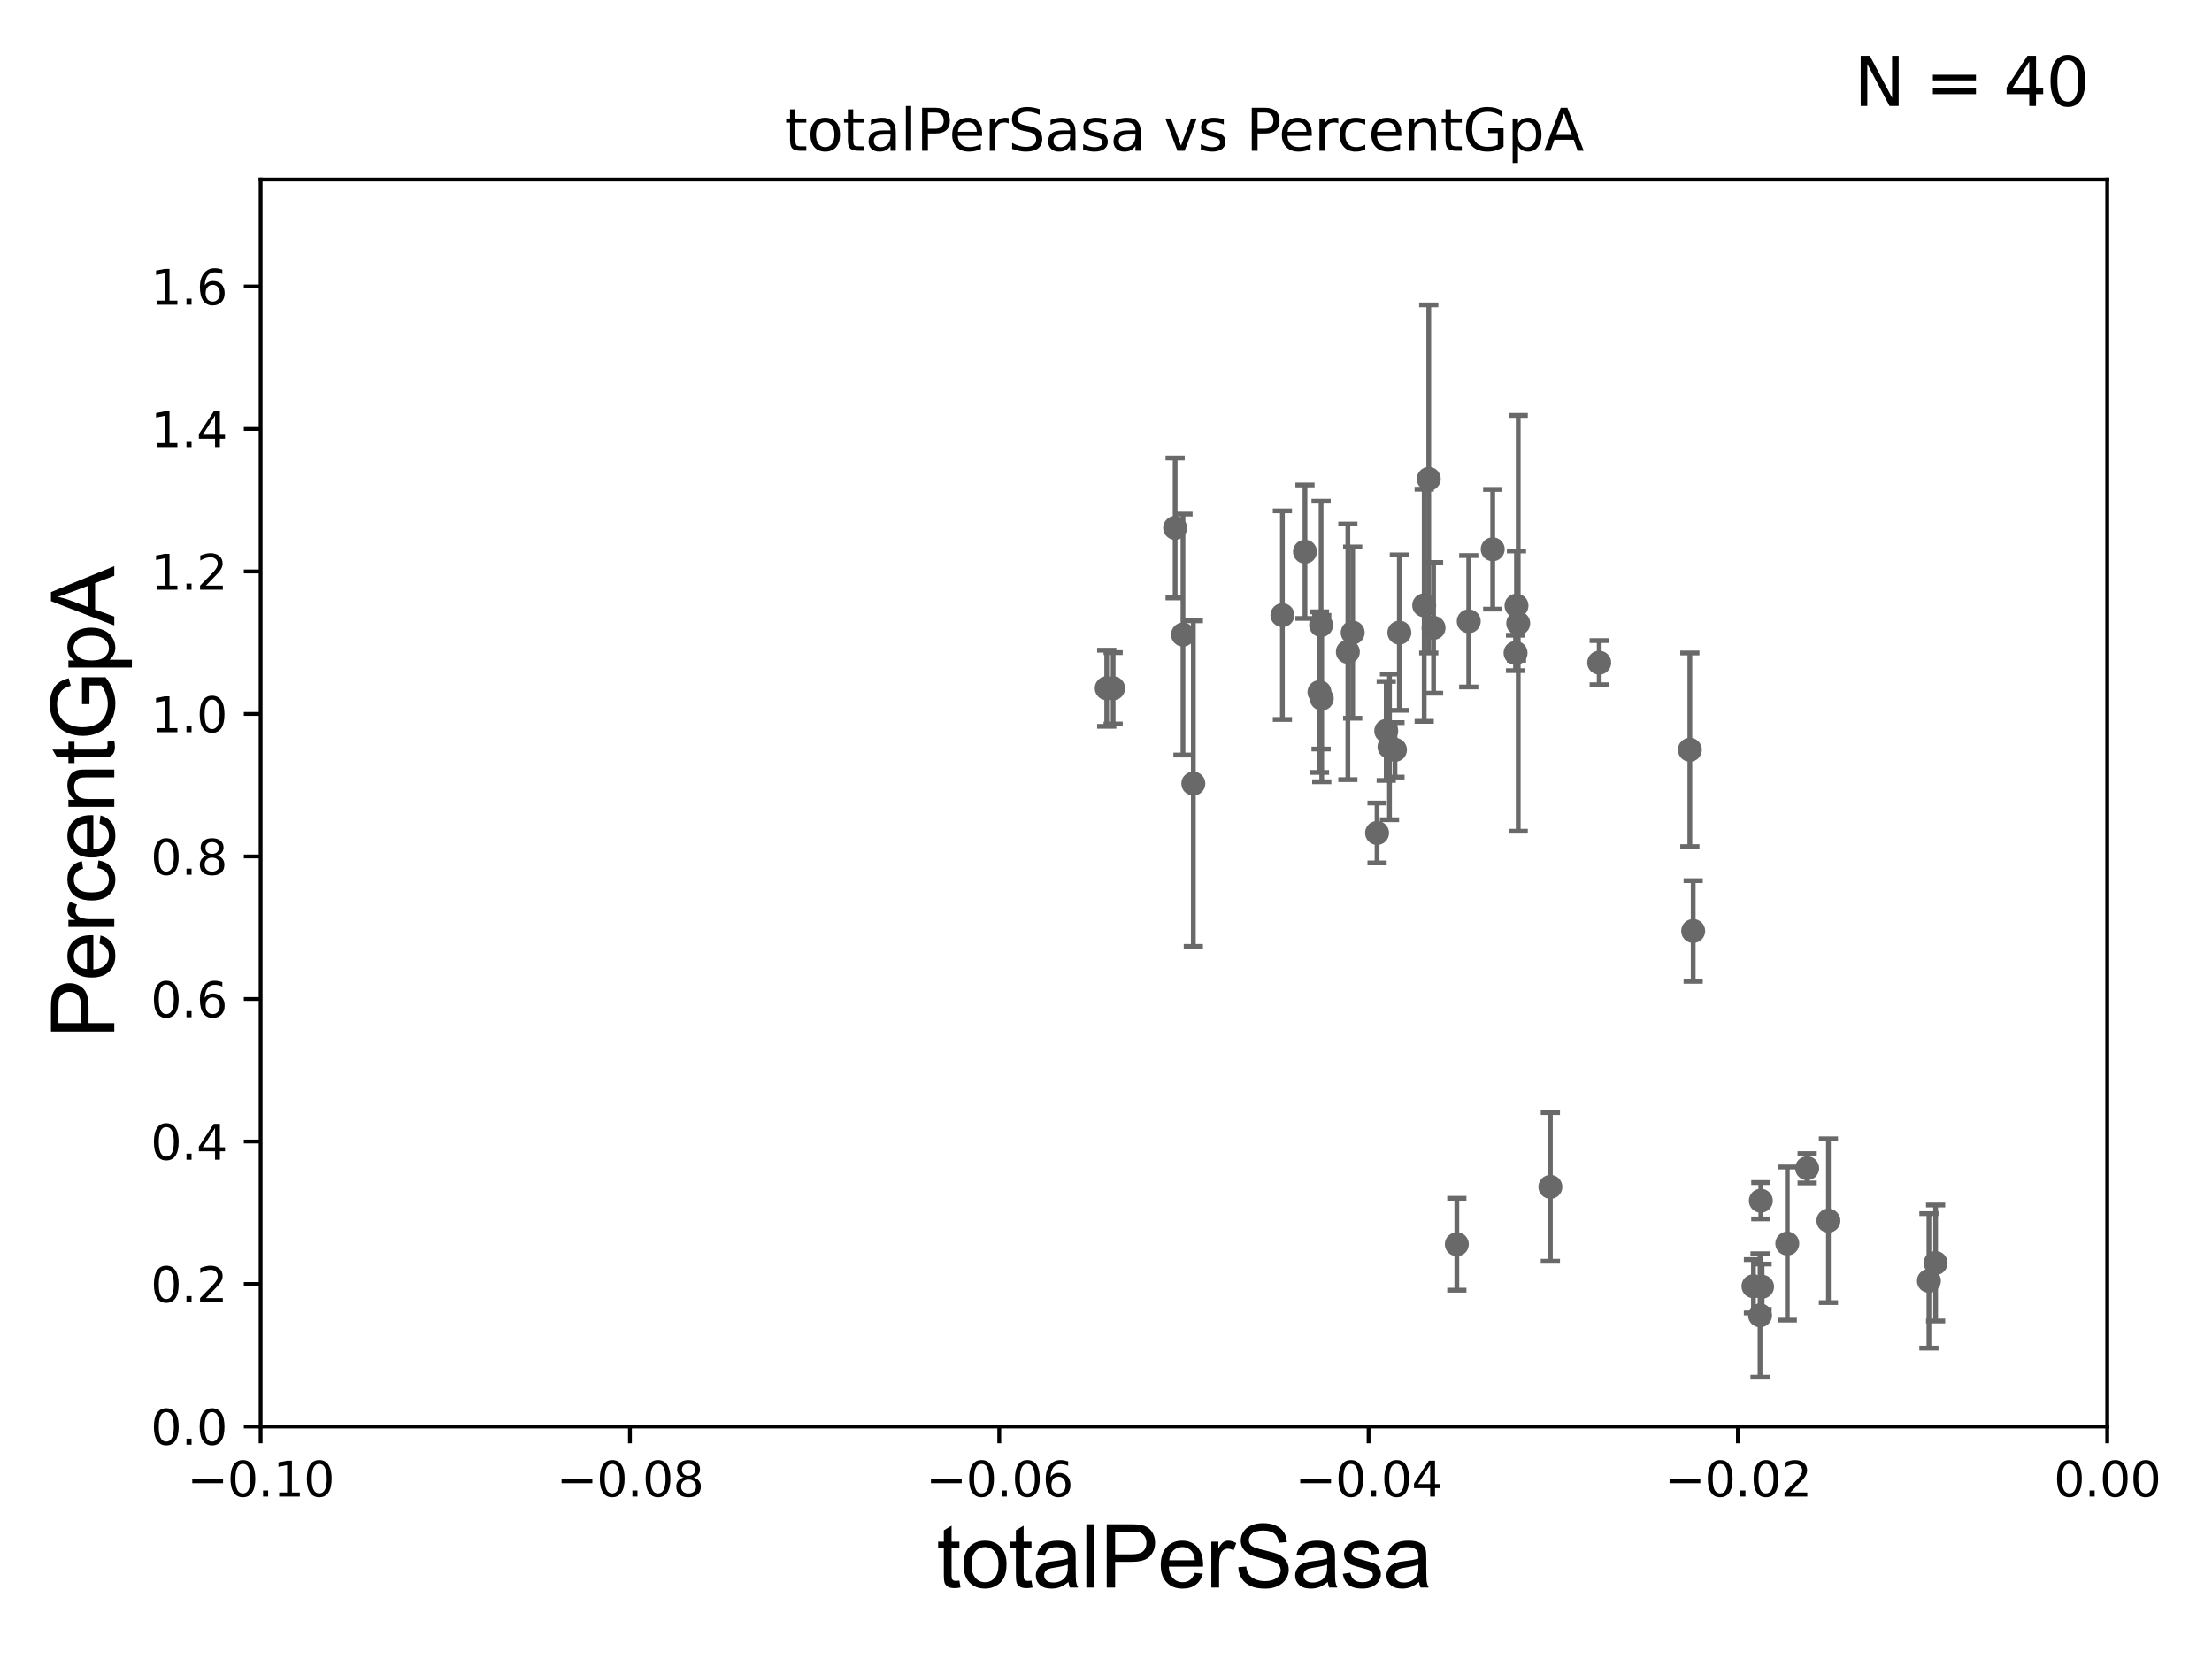 <?xml version="1.0" encoding="utf-8" standalone="no"?>
<!DOCTYPE svg PUBLIC "-//W3C//DTD SVG 1.1//EN"
  "http://www.w3.org/Graphics/SVG/1.1/DTD/svg11.dtd">
<svg xmlns:xlink="http://www.w3.org/1999/xlink" width="460.8pt" height="345.6pt" viewBox="0 0 460.8 345.6" xmlns="http://www.w3.org/2000/svg" version="1.1">
 <defs>
  <style type="text/css">*{stroke-linejoin: round; stroke-linecap: butt}</style>
 </defs>
 <g id="figure_1">
  <g id="patch_1">
   <path d="M 0 345.6 
L 460.8 345.6 
L 460.8 0 
L 0 0 
z
" style="fill: #ffffff"/>
  </g>
  <g id="axes_1">
   <g id="patch_2">
    <path d="M 54.29 297.16 
L 438.975 297.16 
L 438.975 37.411 
L 54.29 37.411 
z
" style="fill: #ffffff"/>
   </g>
   <g id="PathCollection_1">
    <defs>
     <path id="m24be71925c" d="M 0 1.118 
C 0.297 1.118 0.581 1 0.791 0.791 
C 1 0.581 1.118 0.297 1.118 0 
C 1.118 -0.297 1 -0.581 0.791 -0.791 
C 0.581 -1 0.297 -1.118 0 -1.118 
C -0.297 -1.118 -0.581 -1 -0.791 -0.791 
C -1 -0.581 -1.118 -0.297 -1.118 0 
C -1.118 0.297 -1 0.581 -0.791 0.791 
C -0.581 1 -0.297 1.118 0 1.118 
z
" style="stroke: #696969"/>
    </defs>
    <g clip-path="url(#p56a5e9d013)">
     <use xlink:href="#m24be71925c" x="230.551" y="143.379" style="fill: #696969; stroke: #696969"/>
     <use xlink:href="#m24be71925c" x="290.597" y="156.205" style="fill: #696969; stroke: #696969"/>
     <use xlink:href="#m24be71925c" x="315.91" y="126.165" style="fill: #696969; stroke: #696969"/>
     <use xlink:href="#m24be71925c" x="316.272" y="129.845" style="fill: #696969; stroke: #696969"/>
     <use xlink:href="#m24be71925c" x="315.716" y="136.023" style="fill: #696969; stroke: #696969"/>
     <use xlink:href="#m24be71925c" x="322.971" y="247.249" style="fill: #696969; stroke: #696969"/>
     <use xlink:href="#m24be71925c" x="352.029" y="156.194" style="fill: #696969; stroke: #696969"/>
     <use xlink:href="#m24be71925c" x="352.721" y="193.938" style="fill: #696969; stroke: #696969"/>
     <use xlink:href="#m24be71925c" x="305.967" y="129.427" style="fill: #696969; stroke: #696969"/>
     <use xlink:href="#m24be71925c" x="366.812" y="250.135" style="fill: #696969; stroke: #696969"/>
     <use xlink:href="#m24be71925c" x="366.652" y="274.025" style="fill: #696969; stroke: #696969"/>
     <use xlink:href="#m24be71925c" x="367.072" y="268.053" style="fill: #696969; stroke: #696969"/>
     <use xlink:href="#m24be71925c" x="365.275" y="267.951" style="fill: #696969; stroke: #696969"/>
     <use xlink:href="#m24be71925c" x="372.326" y="259.058" style="fill: #696969; stroke: #696969"/>
     <use xlink:href="#m24be71925c" x="380.893" y="254.293" style="fill: #696969; stroke: #696969"/>
     <use xlink:href="#m24be71925c" x="376.464" y="243.366" style="fill: #696969; stroke: #696969"/>
     <use xlink:href="#m24be71925c" x="401.832" y="266.829" style="fill: #696969; stroke: #696969"/>
     <use xlink:href="#m24be71925c" x="303.483" y="259.199" style="fill: #696969; stroke: #696969"/>
     <use xlink:href="#m24be71925c" x="296.686" y="126.093" style="fill: #696969; stroke: #696969"/>
     <use xlink:href="#m24be71925c" x="310.958" y="114.422" style="fill: #696969; stroke: #696969"/>
     <use xlink:href="#m24be71925c" x="289.457" y="155.588" style="fill: #696969; stroke: #696969"/>
     <use xlink:href="#m24be71925c" x="248.593" y="163.235" style="fill: #696969; stroke: #696969"/>
     <use xlink:href="#m24be71925c" x="246.435" y="132.192" style="fill: #696969; stroke: #696969"/>
     <use xlink:href="#m24be71925c" x="267.147" y="128.148" style="fill: #696969; stroke: #696969"/>
     <use xlink:href="#m24be71925c" x="231.887" y="143.381" style="fill: #696969; stroke: #696969"/>
     <use xlink:href="#m24be71925c" x="271.85" y="114.931" style="fill: #696969; stroke: #696969"/>
     <use xlink:href="#m24be71925c" x="244.799" y="109.972" style="fill: #696969; stroke: #696969"/>
     <use xlink:href="#m24be71925c" x="275.344" y="145.526" style="fill: #696969; stroke: #696969"/>
     <use xlink:href="#m24be71925c" x="281.791" y="131.784" style="fill: #696969; stroke: #696969"/>
     <use xlink:href="#m24be71925c" x="274.869" y="144.177" style="fill: #696969; stroke: #696969"/>
     <use xlink:href="#m24be71925c" x="291.51" y="131.79" style="fill: #696969; stroke: #696969"/>
     <use xlink:href="#m24be71925c" x="280.783" y="135.793" style="fill: #696969; stroke: #696969"/>
     <use xlink:href="#m24be71925c" x="288.775" y="152.266" style="fill: #696969; stroke: #696969"/>
     <use xlink:href="#m24be71925c" x="297.635" y="99.765" style="fill: #696969; stroke: #696969"/>
     <use xlink:href="#m24be71925c" x="298.637" y="130.79" style="fill: #696969; stroke: #696969"/>
     <use xlink:href="#m24be71925c" x="286.867" y="173.521" style="fill: #696969; stroke: #696969"/>
     <use xlink:href="#m24be71925c" x="275.207" y="130.224" style="fill: #696969; stroke: #696969"/>
     <use xlink:href="#m24be71925c" x="333.143" y="138.048" style="fill: #696969; stroke: #696969"/>
     <use xlink:href="#m24be71925c" x="403.222" y="263.108" style="fill: #696969; stroke: #696969"/>
     <use xlink:href="#m24be71925c" x="447.482" y="273.313" style="fill: #696969; stroke: #696969"/>
    </g>
   </g>
   <g id="matplotlib.axis_1">
    <g id="xtick_1">
     <g id="line2d_1">
      <defs>
       <path id="m676eb0b4cf" d="M 0 0 
L 0 3.5 
" style="stroke: #000000; stroke-width: 0.8"/>
      </defs>
      <g>
       <use xlink:href="#m676eb0b4cf" x="54.29" y="297.16" style="stroke: #000000; stroke-width: 0.8"/>
      </g>
     </g>
     <g id="text_1">
      <!-- −0.10 -->
      <g transform="translate(38.967 311.758)scale(0.1 -0.1)">
       <defs>
        <path id="DejaVuSans-2212" d="M 678 2272 
L 4684 2272 
L 4684 1741 
L 678 1741 
L 678 2272 
z
" transform="scale(0.016)"/>
        <path id="DejaVuSans-30" d="M 2034 4250 
Q 1547 4250 1301 3770 
Q 1056 3291 1056 2328 
Q 1056 1369 1301 889 
Q 1547 409 2034 409 
Q 2525 409 2770 889 
Q 3016 1369 3016 2328 
Q 3016 3291 2770 3770 
Q 2525 4250 2034 4250 
z
M 2034 4750 
Q 2819 4750 3233 4129 
Q 3647 3509 3647 2328 
Q 3647 1150 3233 529 
Q 2819 -91 2034 -91 
Q 1250 -91 836 529 
Q 422 1150 422 2328 
Q 422 3509 836 4129 
Q 1250 4750 2034 4750 
z
" transform="scale(0.016)"/>
        <path id="DejaVuSans-2e" d="M 684 794 
L 1344 794 
L 1344 0 
L 684 0 
L 684 794 
z
" transform="scale(0.016)"/>
        <path id="DejaVuSans-31" d="M 794 531 
L 1825 531 
L 1825 4091 
L 703 3866 
L 703 4441 
L 1819 4666 
L 2450 4666 
L 2450 531 
L 3481 531 
L 3481 0 
L 794 0 
L 794 531 
z
" transform="scale(0.016)"/>
       </defs>
       <use xlink:href="#DejaVuSans-2212"/>
       <use xlink:href="#DejaVuSans-30" x="83.789"/>
       <use xlink:href="#DejaVuSans-2e" x="147.412"/>
       <use xlink:href="#DejaVuSans-31" x="179.199"/>
       <use xlink:href="#DejaVuSans-30" x="242.822"/>
      </g>
     </g>
    </g>
    <g id="xtick_2">
     <g id="line2d_2">
      <g>
       <use xlink:href="#m676eb0b4cf" x="131.227" y="297.16" style="stroke: #000000; stroke-width: 0.8"/>
      </g>
     </g>
     <g id="text_2">
      <!-- −0.08 -->
      <g transform="translate(115.904 311.758)scale(0.1 -0.1)">
       <defs>
        <path id="DejaVuSans-38" d="M 2034 2216 
Q 1584 2216 1326 1975 
Q 1069 1734 1069 1313 
Q 1069 891 1326 650 
Q 1584 409 2034 409 
Q 2484 409 2743 651 
Q 3003 894 3003 1313 
Q 3003 1734 2745 1975 
Q 2488 2216 2034 2216 
z
M 1403 2484 
Q 997 2584 770 2862 
Q 544 3141 544 3541 
Q 544 4100 942 4425 
Q 1341 4750 2034 4750 
Q 2731 4750 3128 4425 
Q 3525 4100 3525 3541 
Q 3525 3141 3298 2862 
Q 3072 2584 2669 2484 
Q 3125 2378 3379 2068 
Q 3634 1759 3634 1313 
Q 3634 634 3220 271 
Q 2806 -91 2034 -91 
Q 1263 -91 848 271 
Q 434 634 434 1313 
Q 434 1759 690 2068 
Q 947 2378 1403 2484 
z
M 1172 3481 
Q 1172 3119 1398 2916 
Q 1625 2713 2034 2713 
Q 2441 2713 2670 2916 
Q 2900 3119 2900 3481 
Q 2900 3844 2670 4047 
Q 2441 4250 2034 4250 
Q 1625 4250 1398 4047 
Q 1172 3844 1172 3481 
z
" transform="scale(0.016)"/>
       </defs>
       <use xlink:href="#DejaVuSans-2212"/>
       <use xlink:href="#DejaVuSans-30" x="83.789"/>
       <use xlink:href="#DejaVuSans-2e" x="147.412"/>
       <use xlink:href="#DejaVuSans-30" x="179.199"/>
       <use xlink:href="#DejaVuSans-38" x="242.822"/>
      </g>
     </g>
    </g>
    <g id="xtick_3">
     <g id="line2d_3">
      <g>
       <use xlink:href="#m676eb0b4cf" x="208.164" y="297.16" style="stroke: #000000; stroke-width: 0.8"/>
      </g>
     </g>
     <g id="text_3">
      <!-- −0.06 -->
      <g transform="translate(192.841 311.758)scale(0.1 -0.1)">
       <defs>
        <path id="DejaVuSans-36" d="M 2113 2584 
Q 1688 2584 1439 2293 
Q 1191 2003 1191 1497 
Q 1191 994 1439 701 
Q 1688 409 2113 409 
Q 2538 409 2786 701 
Q 3034 994 3034 1497 
Q 3034 2003 2786 2293 
Q 2538 2584 2113 2584 
z
M 3366 4563 
L 3366 3988 
Q 3128 4100 2886 4159 
Q 2644 4219 2406 4219 
Q 1781 4219 1451 3797 
Q 1122 3375 1075 2522 
Q 1259 2794 1537 2939 
Q 1816 3084 2150 3084 
Q 2853 3084 3261 2657 
Q 3669 2231 3669 1497 
Q 3669 778 3244 343 
Q 2819 -91 2113 -91 
Q 1303 -91 875 529 
Q 447 1150 447 2328 
Q 447 3434 972 4092 
Q 1497 4750 2381 4750 
Q 2619 4750 2861 4703 
Q 3103 4656 3366 4563 
z
" transform="scale(0.016)"/>
       </defs>
       <use xlink:href="#DejaVuSans-2212"/>
       <use xlink:href="#DejaVuSans-30" x="83.789"/>
       <use xlink:href="#DejaVuSans-2e" x="147.412"/>
       <use xlink:href="#DejaVuSans-30" x="179.199"/>
       <use xlink:href="#DejaVuSans-36" x="242.822"/>
      </g>
     </g>
    </g>
    <g id="xtick_4">
     <g id="line2d_4">
      <g>
       <use xlink:href="#m676eb0b4cf" x="285.101" y="297.16" style="stroke: #000000; stroke-width: 0.8"/>
      </g>
     </g>
     <g id="text_4">
      <!-- −0.04 -->
      <g transform="translate(269.778 311.758)scale(0.1 -0.1)">
       <defs>
        <path id="DejaVuSans-34" d="M 2419 4116 
L 825 1625 
L 2419 1625 
L 2419 4116 
z
M 2253 4666 
L 3047 4666 
L 3047 1625 
L 3713 1625 
L 3713 1100 
L 3047 1100 
L 3047 0 
L 2419 0 
L 2419 1100 
L 313 1100 
L 313 1709 
L 2253 4666 
z
" transform="scale(0.016)"/>
       </defs>
       <use xlink:href="#DejaVuSans-2212"/>
       <use xlink:href="#DejaVuSans-30" x="83.789"/>
       <use xlink:href="#DejaVuSans-2e" x="147.412"/>
       <use xlink:href="#DejaVuSans-30" x="179.199"/>
       <use xlink:href="#DejaVuSans-34" x="242.822"/>
      </g>
     </g>
    </g>
    <g id="xtick_5">
     <g id="line2d_5">
      <g>
       <use xlink:href="#m676eb0b4cf" x="362.038" y="297.16" style="stroke: #000000; stroke-width: 0.8"/>
      </g>
     </g>
     <g id="text_5">
      <!-- −0.02 -->
      <g transform="translate(346.715 311.758)scale(0.1 -0.1)">
       <defs>
        <path id="DejaVuSans-32" d="M 1228 531 
L 3431 531 
L 3431 0 
L 469 0 
L 469 531 
Q 828 903 1448 1529 
Q 2069 2156 2228 2338 
Q 2531 2678 2651 2914 
Q 2772 3150 2772 3378 
Q 2772 3750 2511 3984 
Q 2250 4219 1831 4219 
Q 1534 4219 1204 4116 
Q 875 4013 500 3803 
L 500 4441 
Q 881 4594 1212 4672 
Q 1544 4750 1819 4750 
Q 2544 4750 2975 4387 
Q 3406 4025 3406 3419 
Q 3406 3131 3298 2873 
Q 3191 2616 2906 2266 
Q 2828 2175 2409 1742 
Q 1991 1309 1228 531 
z
" transform="scale(0.016)"/>
       </defs>
       <use xlink:href="#DejaVuSans-2212"/>
       <use xlink:href="#DejaVuSans-30" x="83.789"/>
       <use xlink:href="#DejaVuSans-2e" x="147.412"/>
       <use xlink:href="#DejaVuSans-30" x="179.199"/>
       <use xlink:href="#DejaVuSans-32" x="242.822"/>
      </g>
     </g>
    </g>
    <g id="xtick_6">
     <g id="line2d_6">
      <g>
       <use xlink:href="#m676eb0b4cf" x="438.975" y="297.16" style="stroke: #000000; stroke-width: 0.8"/>
      </g>
     </g>
     <g id="text_6">
      <!-- 0.00 -->
      <g transform="translate(427.842 311.758)scale(0.1 -0.1)">
       <use xlink:href="#DejaVuSans-30"/>
       <use xlink:href="#DejaVuSans-2e" x="63.623"/>
       <use xlink:href="#DejaVuSans-30" x="95.41"/>
       <use xlink:href="#DejaVuSans-30" x="159.033"/>
      </g>
     </g>
    </g>
    <g id="text_7">
     <!-- totalPerSasa -->
     <g transform="translate(195.105 330.722)scale(0.18 -0.18)">
      <defs>
       <path id="ArialMT-74" d="M 1650 503 
L 1731 6 
Q 1494 -44 1306 -44 
Q 1000 -44 831 53 
Q 663 150 594 308 
Q 525 466 525 972 
L 525 2881 
L 113 2881 
L 113 3319 
L 525 3319 
L 525 4141 
L 1084 4478 
L 1084 3319 
L 1650 3319 
L 1650 2881 
L 1084 2881 
L 1084 941 
Q 1084 700 1114 631 
Q 1144 563 1211 522 
Q 1278 481 1403 481 
Q 1497 481 1650 503 
z
" transform="scale(0.016)"/>
       <path id="ArialMT-6f" d="M 213 1659 
Q 213 2581 725 3025 
Q 1153 3394 1769 3394 
Q 2453 3394 2887 2945 
Q 3322 2497 3322 1706 
Q 3322 1066 3130 698 
Q 2938 331 2570 128 
Q 2203 -75 1769 -75 
Q 1072 -75 642 372 
Q 213 819 213 1659 
z
M 791 1659 
Q 791 1022 1069 705 
Q 1347 388 1769 388 
Q 2188 388 2466 706 
Q 2744 1025 2744 1678 
Q 2744 2294 2464 2611 
Q 2184 2928 1769 2928 
Q 1347 2928 1069 2612 
Q 791 2297 791 1659 
z
" transform="scale(0.016)"/>
       <path id="ArialMT-61" d="M 2588 409 
Q 2275 144 1986 34 
Q 1697 -75 1366 -75 
Q 819 -75 525 192 
Q 231 459 231 875 
Q 231 1119 342 1320 
Q 453 1522 633 1644 
Q 813 1766 1038 1828 
Q 1203 1872 1538 1913 
Q 2219 1994 2541 2106 
Q 2544 2222 2544 2253 
Q 2544 2597 2384 2738 
Q 2169 2928 1744 2928 
Q 1347 2928 1158 2789 
Q 969 2650 878 2297 
L 328 2372 
Q 403 2725 575 2942 
Q 747 3159 1072 3276 
Q 1397 3394 1825 3394 
Q 2250 3394 2515 3294 
Q 2781 3194 2906 3042 
Q 3031 2891 3081 2659 
Q 3109 2516 3109 2141 
L 3109 1391 
Q 3109 606 3145 398 
Q 3181 191 3288 0 
L 2700 0 
Q 2613 175 2588 409 
z
M 2541 1666 
Q 2234 1541 1622 1453 
Q 1275 1403 1131 1340 
Q 988 1278 909 1158 
Q 831 1038 831 891 
Q 831 666 1001 516 
Q 1172 366 1500 366 
Q 1825 366 2078 508 
Q 2331 650 2450 897 
Q 2541 1088 2541 1459 
L 2541 1666 
z
" transform="scale(0.016)"/>
       <path id="ArialMT-6c" d="M 409 0 
L 409 4581 
L 972 4581 
L 972 0 
L 409 0 
z
" transform="scale(0.016)"/>
       <path id="ArialMT-50" d="M 494 0 
L 494 4581 
L 2222 4581 
Q 2678 4581 2919 4538 
Q 3256 4481 3484 4323 
Q 3713 4166 3852 3881 
Q 3991 3597 3991 3256 
Q 3991 2672 3619 2267 
Q 3247 1863 2275 1863 
L 1100 1863 
L 1100 0 
L 494 0 
z
M 1100 2403 
L 2284 2403 
Q 2872 2403 3119 2622 
Q 3366 2841 3366 3238 
Q 3366 3525 3220 3729 
Q 3075 3934 2838 4000 
Q 2684 4041 2272 4041 
L 1100 4041 
L 1100 2403 
z
" transform="scale(0.016)"/>
       <path id="ArialMT-65" d="M 2694 1069 
L 3275 997 
Q 3138 488 2766 206 
Q 2394 -75 1816 -75 
Q 1088 -75 661 373 
Q 234 822 234 1631 
Q 234 2469 665 2931 
Q 1097 3394 1784 3394 
Q 2450 3394 2872 2941 
Q 3294 2488 3294 1666 
Q 3294 1616 3291 1516 
L 816 1516 
Q 847 969 1125 678 
Q 1403 388 1819 388 
Q 2128 388 2347 550 
Q 2566 713 2694 1069 
z
M 847 1978 
L 2700 1978 
Q 2663 2397 2488 2606 
Q 2219 2931 1791 2931 
Q 1403 2931 1139 2672 
Q 875 2413 847 1978 
z
" transform="scale(0.016)"/>
       <path id="ArialMT-72" d="M 416 0 
L 416 3319 
L 922 3319 
L 922 2816 
Q 1116 3169 1280 3281 
Q 1444 3394 1641 3394 
Q 1925 3394 2219 3213 
L 2025 2691 
Q 1819 2813 1613 2813 
Q 1428 2813 1281 2702 
Q 1134 2591 1072 2394 
Q 978 2094 978 1738 
L 978 0 
L 416 0 
z
" transform="scale(0.016)"/>
       <path id="ArialMT-53" d="M 288 1472 
L 859 1522 
Q 900 1178 1048 958 
Q 1197 738 1509 602 
Q 1822 466 2213 466 
Q 2559 466 2825 569 
Q 3091 672 3220 851 
Q 3350 1031 3350 1244 
Q 3350 1459 3225 1620 
Q 3100 1781 2813 1891 
Q 2628 1963 1997 2114 
Q 1366 2266 1113 2400 
Q 784 2572 623 2826 
Q 463 3081 463 3397 
Q 463 3744 659 4045 
Q 856 4347 1234 4503 
Q 1613 4659 2075 4659 
Q 2584 4659 2973 4495 
Q 3363 4331 3572 4012 
Q 3781 3694 3797 3291 
L 3216 3247 
Q 3169 3681 2898 3903 
Q 2628 4125 2100 4125 
Q 1550 4125 1298 3923 
Q 1047 3722 1047 3438 
Q 1047 3191 1225 3031 
Q 1400 2872 2139 2705 
Q 2878 2538 3153 2413 
Q 3553 2228 3743 1945 
Q 3934 1663 3934 1294 
Q 3934 928 3725 604 
Q 3516 281 3123 101 
Q 2731 -78 2241 -78 
Q 1619 -78 1198 103 
Q 778 284 539 648 
Q 300 1013 288 1472 
z
" transform="scale(0.016)"/>
       <path id="ArialMT-73" d="M 197 991 
L 753 1078 
Q 800 744 1014 566 
Q 1228 388 1613 388 
Q 2000 388 2187 545 
Q 2375 703 2375 916 
Q 2375 1106 2209 1216 
Q 2094 1291 1634 1406 
Q 1016 1563 777 1677 
Q 538 1791 414 1992 
Q 291 2194 291 2438 
Q 291 2659 392 2848 
Q 494 3038 669 3163 
Q 800 3259 1026 3326 
Q 1253 3394 1513 3394 
Q 1903 3394 2198 3281 
Q 2494 3169 2634 2976 
Q 2775 2784 2828 2463 
L 2278 2388 
Q 2241 2644 2061 2787 
Q 1881 2931 1553 2931 
Q 1166 2931 1000 2803 
Q 834 2675 834 2503 
Q 834 2394 903 2306 
Q 972 2216 1119 2156 
Q 1203 2125 1616 2013 
Q 2213 1853 2448 1751 
Q 2684 1650 2818 1456 
Q 2953 1263 2953 975 
Q 2953 694 2789 445 
Q 2625 197 2315 61 
Q 2006 -75 1616 -75 
Q 969 -75 630 194 
Q 291 463 197 991 
z
" transform="scale(0.016)"/>
      </defs>
      <use xlink:href="#ArialMT-74"/>
      <use xlink:href="#ArialMT-6f" x="27.783"/>
      <use xlink:href="#ArialMT-74" x="83.398"/>
      <use xlink:href="#ArialMT-61" x="111.182"/>
      <use xlink:href="#ArialMT-6c" x="166.797"/>
      <use xlink:href="#ArialMT-50" x="189.014"/>
      <use xlink:href="#ArialMT-65" x="255.713"/>
      <use xlink:href="#ArialMT-72" x="311.328"/>
      <use xlink:href="#ArialMT-53" x="344.629"/>
      <use xlink:href="#ArialMT-61" x="411.328"/>
      <use xlink:href="#ArialMT-73" x="466.943"/>
      <use xlink:href="#ArialMT-61" x="516.943"/>
     </g>
    </g>
   </g>
   <g id="matplotlib.axis_2">
    <g id="ytick_1">
     <g id="line2d_7">
      <defs>
       <path id="m857c38a220" d="M 0 0 
L -3.5 0 
" style="stroke: #000000; stroke-width: 0.8"/>
      </defs>
      <g>
       <use xlink:href="#m857c38a220" x="54.29" y="297.16" style="stroke: #000000; stroke-width: 0.8"/>
      </g>
     </g>
     <g id="text_8">
      <!-- 0.0 -->
      <g transform="translate(31.387 300.959)scale(0.1 -0.1)">
       <use xlink:href="#DejaVuSans-30"/>
       <use xlink:href="#DejaVuSans-2e" x="63.623"/>
       <use xlink:href="#DejaVuSans-30" x="95.41"/>
      </g>
     </g>
    </g>
    <g id="ytick_2">
     <g id="line2d_8">
      <g>
       <use xlink:href="#m857c38a220" x="54.29" y="267.474" style="stroke: #000000; stroke-width: 0.8"/>
      </g>
     </g>
     <g id="text_9">
      <!-- 0.2 -->
      <g transform="translate(31.387 271.274)scale(0.1 -0.1)">
       <use xlink:href="#DejaVuSans-30"/>
       <use xlink:href="#DejaVuSans-2e" x="63.623"/>
       <use xlink:href="#DejaVuSans-32" x="95.41"/>
      </g>
     </g>
    </g>
    <g id="ytick_3">
     <g id="line2d_9">
      <g>
       <use xlink:href="#m857c38a220" x="54.29" y="237.789" style="stroke: #000000; stroke-width: 0.8"/>
      </g>
     </g>
     <g id="text_10">
      <!-- 0.4 -->
      <g transform="translate(31.387 241.588)scale(0.1 -0.1)">
       <use xlink:href="#DejaVuSans-30"/>
       <use xlink:href="#DejaVuSans-2e" x="63.623"/>
       <use xlink:href="#DejaVuSans-34" x="95.41"/>
      </g>
     </g>
    </g>
    <g id="ytick_4">
     <g id="line2d_10">
      <g>
       <use xlink:href="#m857c38a220" x="54.29" y="208.103" style="stroke: #000000; stroke-width: 0.8"/>
      </g>
     </g>
     <g id="text_11">
      <!-- 0.6 -->
      <g transform="translate(31.387 211.902)scale(0.1 -0.1)">
       <use xlink:href="#DejaVuSans-30"/>
       <use xlink:href="#DejaVuSans-2e" x="63.623"/>
       <use xlink:href="#DejaVuSans-36" x="95.41"/>
      </g>
     </g>
    </g>
    <g id="ytick_5">
     <g id="line2d_11">
      <g>
       <use xlink:href="#m857c38a220" x="54.29" y="178.418" style="stroke: #000000; stroke-width: 0.8"/>
      </g>
     </g>
     <g id="text_12">
      <!-- 0.8 -->
      <g transform="translate(31.387 182.217)scale(0.1 -0.1)">
       <use xlink:href="#DejaVuSans-30"/>
       <use xlink:href="#DejaVuSans-2e" x="63.623"/>
       <use xlink:href="#DejaVuSans-38" x="95.41"/>
      </g>
     </g>
    </g>
    <g id="ytick_6">
     <g id="line2d_12">
      <g>
       <use xlink:href="#m857c38a220" x="54.29" y="148.732" style="stroke: #000000; stroke-width: 0.8"/>
      </g>
     </g>
     <g id="text_13">
      <!-- 1.0 -->
      <g transform="translate(31.387 152.531)scale(0.1 -0.1)">
       <use xlink:href="#DejaVuSans-31"/>
       <use xlink:href="#DejaVuSans-2e" x="63.623"/>
       <use xlink:href="#DejaVuSans-30" x="95.41"/>
      </g>
     </g>
    </g>
    <g id="ytick_7">
     <g id="line2d_13">
      <g>
       <use xlink:href="#m857c38a220" x="54.29" y="119.047" style="stroke: #000000; stroke-width: 0.8"/>
      </g>
     </g>
     <g id="text_14">
      <!-- 1.2 -->
      <g transform="translate(31.387 122.846)scale(0.1 -0.1)">
       <use xlink:href="#DejaVuSans-31"/>
       <use xlink:href="#DejaVuSans-2e" x="63.623"/>
       <use xlink:href="#DejaVuSans-32" x="95.41"/>
      </g>
     </g>
    </g>
    <g id="ytick_8">
     <g id="line2d_14">
      <g>
       <use xlink:href="#m857c38a220" x="54.29" y="89.361" style="stroke: #000000; stroke-width: 0.8"/>
      </g>
     </g>
     <g id="text_15">
      <!-- 1.4 -->
      <g transform="translate(31.387 93.16)scale(0.1 -0.1)">
       <use xlink:href="#DejaVuSans-31"/>
       <use xlink:href="#DejaVuSans-2e" x="63.623"/>
       <use xlink:href="#DejaVuSans-34" x="95.41"/>
      </g>
     </g>
    </g>
    <g id="ytick_9">
     <g id="line2d_15">
      <g>
       <use xlink:href="#m857c38a220" x="54.29" y="59.675" style="stroke: #000000; stroke-width: 0.8"/>
      </g>
     </g>
     <g id="text_16">
      <!-- 1.6 -->
      <g transform="translate(31.387 63.475)scale(0.1 -0.1)">
       <use xlink:href="#DejaVuSans-31"/>
       <use xlink:href="#DejaVuSans-2e" x="63.623"/>
       <use xlink:href="#DejaVuSans-36" x="95.41"/>
      </g>
     </g>
    </g>
    <g id="text_17">
     <!-- PercentGpA -->
     <g transform="translate(23.809 216.309)rotate(-90)scale(0.18 -0.18)">
      <defs>
       <path id="ArialMT-63" d="M 2588 1216 
L 3141 1144 
Q 3050 572 2676 248 
Q 2303 -75 1759 -75 
Q 1078 -75 664 370 
Q 250 816 250 1647 
Q 250 2184 428 2587 
Q 606 2991 970 3192 
Q 1334 3394 1763 3394 
Q 2303 3394 2647 3120 
Q 2991 2847 3088 2344 
L 2541 2259 
Q 2463 2594 2264 2762 
Q 2066 2931 1784 2931 
Q 1359 2931 1093 2626 
Q 828 2322 828 1663 
Q 828 994 1084 691 
Q 1341 388 1753 388 
Q 2084 388 2306 591 
Q 2528 794 2588 1216 
z
" transform="scale(0.016)"/>
       <path id="ArialMT-6e" d="M 422 0 
L 422 3319 
L 928 3319 
L 928 2847 
Q 1294 3394 1984 3394 
Q 2284 3394 2536 3286 
Q 2788 3178 2913 3003 
Q 3038 2828 3088 2588 
Q 3119 2431 3119 2041 
L 3119 0 
L 2556 0 
L 2556 2019 
Q 2556 2363 2490 2533 
Q 2425 2703 2258 2804 
Q 2091 2906 1866 2906 
Q 1506 2906 1245 2678 
Q 984 2450 984 1813 
L 984 0 
L 422 0 
z
" transform="scale(0.016)"/>
       <path id="ArialMT-47" d="M 2638 1797 
L 2638 2334 
L 4578 2338 
L 4578 638 
Q 4131 281 3656 101 
Q 3181 -78 2681 -78 
Q 2006 -78 1454 211 
Q 903 500 622 1047 
Q 341 1594 341 2269 
Q 341 2938 620 3517 
Q 900 4097 1425 4378 
Q 1950 4659 2634 4659 
Q 3131 4659 3532 4498 
Q 3934 4338 4162 4050 
Q 4391 3763 4509 3300 
L 3963 3150 
Q 3859 3500 3706 3700 
Q 3553 3900 3268 4020 
Q 2984 4141 2638 4141 
Q 2222 4141 1919 4014 
Q 1616 3888 1430 3681 
Q 1244 3475 1141 3228 
Q 966 2803 966 2306 
Q 966 1694 1177 1281 
Q 1388 869 1791 669 
Q 2194 469 2647 469 
Q 3041 469 3416 620 
Q 3791 772 3984 944 
L 3984 1797 
L 2638 1797 
z
" transform="scale(0.016)"/>
       <path id="ArialMT-70" d="M 422 -1272 
L 422 3319 
L 934 3319 
L 934 2888 
Q 1116 3141 1344 3267 
Q 1572 3394 1897 3394 
Q 2322 3394 2647 3175 
Q 2972 2956 3137 2557 
Q 3303 2159 3303 1684 
Q 3303 1175 3120 767 
Q 2938 359 2589 142 
Q 2241 -75 1856 -75 
Q 1575 -75 1351 44 
Q 1128 163 984 344 
L 984 -1272 
L 422 -1272 
z
M 931 1641 
Q 931 1000 1190 694 
Q 1450 388 1819 388 
Q 2194 388 2461 705 
Q 2728 1022 2728 1688 
Q 2728 2322 2467 2637 
Q 2206 2953 1844 2953 
Q 1484 2953 1207 2617 
Q 931 2281 931 1641 
z
" transform="scale(0.016)"/>
       <path id="ArialMT-41" d="M -9 0 
L 1750 4581 
L 2403 4581 
L 4278 0 
L 3588 0 
L 3053 1388 
L 1138 1388 
L 634 0 
L -9 0 
z
M 1313 1881 
L 2866 1881 
L 2388 3150 
Q 2169 3728 2063 4100 
Q 1975 3659 1816 3225 
L 1313 1881 
z
" transform="scale(0.016)"/>
      </defs>
      <use xlink:href="#ArialMT-50"/>
      <use xlink:href="#ArialMT-65" x="66.699"/>
      <use xlink:href="#ArialMT-72" x="122.314"/>
      <use xlink:href="#ArialMT-63" x="155.615"/>
      <use xlink:href="#ArialMT-65" x="205.615"/>
      <use xlink:href="#ArialMT-6e" x="261.23"/>
      <use xlink:href="#ArialMT-74" x="316.846"/>
      <use xlink:href="#ArialMT-47" x="344.629"/>
      <use xlink:href="#ArialMT-70" x="422.412"/>
      <use xlink:href="#ArialMT-41" x="478.027"/>
     </g>
    </g>
   </g>
   <g id="LineCollection_1">
    <path d="M 230.551 151.307 
L 230.551 135.451 
" clip-path="url(#p56a5e9d013)" style="fill: none; stroke: #696969"/>
    <path d="M 290.597 161.88 
L 290.597 150.531 
" clip-path="url(#p56a5e9d013)" style="fill: none; stroke: #696969"/>
    <path d="M 315.91 137.548 
L 315.91 114.781 
" clip-path="url(#p56a5e9d013)" style="fill: none; stroke: #696969"/>
    <path d="M 316.272 173.156 
L 316.272 86.534 
" clip-path="url(#p56a5e9d013)" style="fill: none; stroke: #696969"/>
    <path d="M 315.716 139.711 
L 315.716 132.335 
" clip-path="url(#p56a5e9d013)" style="fill: none; stroke: #696969"/>
    <path d="M 322.971 262.744 
L 322.971 231.753 
" clip-path="url(#p56a5e9d013)" style="fill: none; stroke: #696969"/>
    <path d="M 352.029 176.368 
L 352.029 136.02 
" clip-path="url(#p56a5e9d013)" style="fill: none; stroke: #696969"/>
    <path d="M 352.721 204.425 
L 352.721 183.452 
" clip-path="url(#p56a5e9d013)" style="fill: none; stroke: #696969"/>
    <path d="M 305.967 143.114 
L 305.967 115.739 
" clip-path="url(#p56a5e9d013)" style="fill: none; stroke: #696969"/>
    <path d="M 366.812 253.922 
L 366.812 246.348 
" clip-path="url(#p56a5e9d013)" style="fill: none; stroke: #696969"/>
    <path d="M 366.652 286.88 
L 366.652 261.171 
" clip-path="url(#p56a5e9d013)" style="fill: none; stroke: #696969"/>
    <path d="M 367.072 272.778 
L 367.072 263.328 
" clip-path="url(#p56a5e9d013)" style="fill: none; stroke: #696969"/>
    <path d="M 365.275 273.513 
L 365.275 262.389 
" clip-path="url(#p56a5e9d013)" style="fill: none; stroke: #696969"/>
    <path d="M 372.326 275.011 
L 372.326 243.105 
" clip-path="url(#p56a5e9d013)" style="fill: none; stroke: #696969"/>
    <path d="M 380.893 271.362 
L 380.893 237.224 
" clip-path="url(#p56a5e9d013)" style="fill: none; stroke: #696969"/>
    <path d="M 376.464 246.426 
L 376.464 240.307 
" clip-path="url(#p56a5e9d013)" style="fill: none; stroke: #696969"/>
    <path d="M 401.832 280.84 
L 401.832 252.817 
" clip-path="url(#p56a5e9d013)" style="fill: none; stroke: #696969"/>
    <path d="M 303.483 268.774 
L 303.483 249.625 
" clip-path="url(#p56a5e9d013)" style="fill: none; stroke: #696969"/>
    <path d="M 296.686 150.271 
L 296.686 101.915 
" clip-path="url(#p56a5e9d013)" style="fill: none; stroke: #696969"/>
    <path d="M 310.958 126.892 
L 310.958 101.952 
" clip-path="url(#p56a5e9d013)" style="fill: none; stroke: #696969"/>
    <path d="M 289.457 170.757 
L 289.457 140.42 
" clip-path="url(#p56a5e9d013)" style="fill: none; stroke: #696969"/>
    <path d="M 248.593 197.15 
L 248.593 129.319 
" clip-path="url(#p56a5e9d013)" style="fill: none; stroke: #696969"/>
    <path d="M 246.435 157.286 
L 246.435 107.097 
" clip-path="url(#p56a5e9d013)" style="fill: none; stroke: #696969"/>
    <path d="M 267.147 149.875 
L 267.147 106.421 
" clip-path="url(#p56a5e9d013)" style="fill: none; stroke: #696969"/>
    <path d="M 231.887 150.815 
L 231.887 135.946 
" clip-path="url(#p56a5e9d013)" style="fill: none; stroke: #696969"/>
    <path d="M 271.85 128.833 
L 271.85 101.029 
" clip-path="url(#p56a5e9d013)" style="fill: none; stroke: #696969"/>
    <path d="M 244.799 124.553 
L 244.799 95.392 
" clip-path="url(#p56a5e9d013)" style="fill: none; stroke: #696969"/>
    <path d="M 275.344 162.854 
L 275.344 128.198 
" clip-path="url(#p56a5e9d013)" style="fill: none; stroke: #696969"/>
    <path d="M 281.791 149.626 
L 281.791 113.942 
" clip-path="url(#p56a5e9d013)" style="fill: none; stroke: #696969"/>
    <path d="M 274.869 160.901 
L 274.869 127.453 
" clip-path="url(#p56a5e9d013)" style="fill: none; stroke: #696969"/>
    <path d="M 291.51 147.978 
L 291.51 115.602 
" clip-path="url(#p56a5e9d013)" style="fill: none; stroke: #696969"/>
    <path d="M 280.783 162.411 
L 280.783 109.175 
" clip-path="url(#p56a5e9d013)" style="fill: none; stroke: #696969"/>
    <path d="M 288.775 162.575 
L 288.775 141.957 
" clip-path="url(#p56a5e9d013)" style="fill: none; stroke: #696969"/>
    <path d="M 297.635 136.021 
L 297.635 63.509 
" clip-path="url(#p56a5e9d013)" style="fill: none; stroke: #696969"/>
    <path d="M 298.637 144.41 
L 298.637 117.171 
" clip-path="url(#p56a5e9d013)" style="fill: none; stroke: #696969"/>
    <path d="M 286.867 179.763 
L 286.867 167.279 
" clip-path="url(#p56a5e9d013)" style="fill: none; stroke: #696969"/>
    <path d="M 275.207 156.04 
L 275.207 104.408 
" clip-path="url(#p56a5e9d013)" style="fill: none; stroke: #696969"/>
    <path d="M 333.143 142.649 
L 333.143 133.446 
" clip-path="url(#p56a5e9d013)" style="fill: none; stroke: #696969"/>
    <path d="M 403.222 275.19 
L 403.222 251.025 
" clip-path="url(#p56a5e9d013)" style="fill: none; stroke: #696969"/>
    <path d="M 447.482 286.196 
L 447.482 260.429 
" clip-path="url(#p56a5e9d013)" style="fill: none; stroke: #696969"/>
   </g>
   <g id="line2d_16">
    <defs>
     <path id="mac2c5a054f" d="M 2 0 
L -2 -0 
" style="stroke: #696969"/>
    </defs>
    <g clip-path="url(#p56a5e9d013)">
     <use xlink:href="#mac2c5a054f" x="230.551" y="151.307" style="fill: #696969; stroke: #696969"/>
     <use xlink:href="#mac2c5a054f" x="290.597" y="161.88" style="fill: #696969; stroke: #696969"/>
     <use xlink:href="#mac2c5a054f" x="315.91" y="137.548" style="fill: #696969; stroke: #696969"/>
     <use xlink:href="#mac2c5a054f" x="316.272" y="173.156" style="fill: #696969; stroke: #696969"/>
     <use xlink:href="#mac2c5a054f" x="315.716" y="139.711" style="fill: #696969; stroke: #696969"/>
     <use xlink:href="#mac2c5a054f" x="322.971" y="262.744" style="fill: #696969; stroke: #696969"/>
     <use xlink:href="#mac2c5a054f" x="352.029" y="176.368" style="fill: #696969; stroke: #696969"/>
     <use xlink:href="#mac2c5a054f" x="352.721" y="204.425" style="fill: #696969; stroke: #696969"/>
     <use xlink:href="#mac2c5a054f" x="305.967" y="143.114" style="fill: #696969; stroke: #696969"/>
     <use xlink:href="#mac2c5a054f" x="366.812" y="253.922" style="fill: #696969; stroke: #696969"/>
     <use xlink:href="#mac2c5a054f" x="366.652" y="286.88" style="fill: #696969; stroke: #696969"/>
     <use xlink:href="#mac2c5a054f" x="367.072" y="272.778" style="fill: #696969; stroke: #696969"/>
     <use xlink:href="#mac2c5a054f" x="365.275" y="273.513" style="fill: #696969; stroke: #696969"/>
     <use xlink:href="#mac2c5a054f" x="372.326" y="275.011" style="fill: #696969; stroke: #696969"/>
     <use xlink:href="#mac2c5a054f" x="380.893" y="271.362" style="fill: #696969; stroke: #696969"/>
     <use xlink:href="#mac2c5a054f" x="376.464" y="246.426" style="fill: #696969; stroke: #696969"/>
     <use xlink:href="#mac2c5a054f" x="401.832" y="280.84" style="fill: #696969; stroke: #696969"/>
     <use xlink:href="#mac2c5a054f" x="303.483" y="268.774" style="fill: #696969; stroke: #696969"/>
     <use xlink:href="#mac2c5a054f" x="296.686" y="150.271" style="fill: #696969; stroke: #696969"/>
     <use xlink:href="#mac2c5a054f" x="310.958" y="126.892" style="fill: #696969; stroke: #696969"/>
     <use xlink:href="#mac2c5a054f" x="289.457" y="170.757" style="fill: #696969; stroke: #696969"/>
     <use xlink:href="#mac2c5a054f" x="248.593" y="197.15" style="fill: #696969; stroke: #696969"/>
     <use xlink:href="#mac2c5a054f" x="246.435" y="157.286" style="fill: #696969; stroke: #696969"/>
     <use xlink:href="#mac2c5a054f" x="267.147" y="149.875" style="fill: #696969; stroke: #696969"/>
     <use xlink:href="#mac2c5a054f" x="231.887" y="150.815" style="fill: #696969; stroke: #696969"/>
     <use xlink:href="#mac2c5a054f" x="271.85" y="128.833" style="fill: #696969; stroke: #696969"/>
     <use xlink:href="#mac2c5a054f" x="244.799" y="124.553" style="fill: #696969; stroke: #696969"/>
     <use xlink:href="#mac2c5a054f" x="275.344" y="162.854" style="fill: #696969; stroke: #696969"/>
     <use xlink:href="#mac2c5a054f" x="281.791" y="149.626" style="fill: #696969; stroke: #696969"/>
     <use xlink:href="#mac2c5a054f" x="274.869" y="160.901" style="fill: #696969; stroke: #696969"/>
     <use xlink:href="#mac2c5a054f" x="291.51" y="147.978" style="fill: #696969; stroke: #696969"/>
     <use xlink:href="#mac2c5a054f" x="280.783" y="162.411" style="fill: #696969; stroke: #696969"/>
     <use xlink:href="#mac2c5a054f" x="288.775" y="162.575" style="fill: #696969; stroke: #696969"/>
     <use xlink:href="#mac2c5a054f" x="297.635" y="136.021" style="fill: #696969; stroke: #696969"/>
     <use xlink:href="#mac2c5a054f" x="298.637" y="144.41" style="fill: #696969; stroke: #696969"/>
     <use xlink:href="#mac2c5a054f" x="286.867" y="179.763" style="fill: #696969; stroke: #696969"/>
     <use xlink:href="#mac2c5a054f" x="275.207" y="156.04" style="fill: #696969; stroke: #696969"/>
     <use xlink:href="#mac2c5a054f" x="333.143" y="142.649" style="fill: #696969; stroke: #696969"/>
     <use xlink:href="#mac2c5a054f" x="403.222" y="275.19" style="fill: #696969; stroke: #696969"/>
     <use xlink:href="#mac2c5a054f" x="447.482" y="286.196" style="fill: #696969; stroke: #696969"/>
    </g>
   </g>
   <g id="line2d_17">
    <g clip-path="url(#p56a5e9d013)">
     <use xlink:href="#mac2c5a054f" x="230.551" y="135.451" style="fill: #696969; stroke: #696969"/>
     <use xlink:href="#mac2c5a054f" x="290.597" y="150.531" style="fill: #696969; stroke: #696969"/>
     <use xlink:href="#mac2c5a054f" x="315.91" y="114.781" style="fill: #696969; stroke: #696969"/>
     <use xlink:href="#mac2c5a054f" x="316.272" y="86.534" style="fill: #696969; stroke: #696969"/>
     <use xlink:href="#mac2c5a054f" x="315.716" y="132.335" style="fill: #696969; stroke: #696969"/>
     <use xlink:href="#mac2c5a054f" x="322.971" y="231.753" style="fill: #696969; stroke: #696969"/>
     <use xlink:href="#mac2c5a054f" x="352.029" y="136.02" style="fill: #696969; stroke: #696969"/>
     <use xlink:href="#mac2c5a054f" x="352.721" y="183.452" style="fill: #696969; stroke: #696969"/>
     <use xlink:href="#mac2c5a054f" x="305.967" y="115.739" style="fill: #696969; stroke: #696969"/>
     <use xlink:href="#mac2c5a054f" x="366.812" y="246.348" style="fill: #696969; stroke: #696969"/>
     <use xlink:href="#mac2c5a054f" x="366.652" y="261.171" style="fill: #696969; stroke: #696969"/>
     <use xlink:href="#mac2c5a054f" x="367.072" y="263.328" style="fill: #696969; stroke: #696969"/>
     <use xlink:href="#mac2c5a054f" x="365.275" y="262.389" style="fill: #696969; stroke: #696969"/>
     <use xlink:href="#mac2c5a054f" x="372.326" y="243.105" style="fill: #696969; stroke: #696969"/>
     <use xlink:href="#mac2c5a054f" x="380.893" y="237.224" style="fill: #696969; stroke: #696969"/>
     <use xlink:href="#mac2c5a054f" x="376.464" y="240.307" style="fill: #696969; stroke: #696969"/>
     <use xlink:href="#mac2c5a054f" x="401.832" y="252.817" style="fill: #696969; stroke: #696969"/>
     <use xlink:href="#mac2c5a054f" x="303.483" y="249.625" style="fill: #696969; stroke: #696969"/>
     <use xlink:href="#mac2c5a054f" x="296.686" y="101.915" style="fill: #696969; stroke: #696969"/>
     <use xlink:href="#mac2c5a054f" x="310.958" y="101.952" style="fill: #696969; stroke: #696969"/>
     <use xlink:href="#mac2c5a054f" x="289.457" y="140.42" style="fill: #696969; stroke: #696969"/>
     <use xlink:href="#mac2c5a054f" x="248.593" y="129.319" style="fill: #696969; stroke: #696969"/>
     <use xlink:href="#mac2c5a054f" x="246.435" y="107.097" style="fill: #696969; stroke: #696969"/>
     <use xlink:href="#mac2c5a054f" x="267.147" y="106.421" style="fill: #696969; stroke: #696969"/>
     <use xlink:href="#mac2c5a054f" x="231.887" y="135.946" style="fill: #696969; stroke: #696969"/>
     <use xlink:href="#mac2c5a054f" x="271.85" y="101.029" style="fill: #696969; stroke: #696969"/>
     <use xlink:href="#mac2c5a054f" x="244.799" y="95.392" style="fill: #696969; stroke: #696969"/>
     <use xlink:href="#mac2c5a054f" x="275.344" y="128.198" style="fill: #696969; stroke: #696969"/>
     <use xlink:href="#mac2c5a054f" x="281.791" y="113.942" style="fill: #696969; stroke: #696969"/>
     <use xlink:href="#mac2c5a054f" x="274.869" y="127.453" style="fill: #696969; stroke: #696969"/>
     <use xlink:href="#mac2c5a054f" x="291.51" y="115.602" style="fill: #696969; stroke: #696969"/>
     <use xlink:href="#mac2c5a054f" x="280.783" y="109.175" style="fill: #696969; stroke: #696969"/>
     <use xlink:href="#mac2c5a054f" x="288.775" y="141.957" style="fill: #696969; stroke: #696969"/>
     <use xlink:href="#mac2c5a054f" x="297.635" y="63.509" style="fill: #696969; stroke: #696969"/>
     <use xlink:href="#mac2c5a054f" x="298.637" y="117.171" style="fill: #696969; stroke: #696969"/>
     <use xlink:href="#mac2c5a054f" x="286.867" y="167.279" style="fill: #696969; stroke: #696969"/>
     <use xlink:href="#mac2c5a054f" x="275.207" y="104.408" style="fill: #696969; stroke: #696969"/>
     <use xlink:href="#mac2c5a054f" x="333.143" y="133.446" style="fill: #696969; stroke: #696969"/>
     <use xlink:href="#mac2c5a054f" x="403.222" y="251.025" style="fill: #696969; stroke: #696969"/>
     <use xlink:href="#mac2c5a054f" x="447.482" y="260.429" style="fill: #696969; stroke: #696969"/>
    </g>
   </g>
   <g id="line2d_18">
    <defs>
     <path id="me06ff6a706" d="M 0 2 
C 0.53 2 1.039 1.789 1.414 1.414 
C 1.789 1.039 2 0.53 2 0 
C 2 -0.53 1.789 -1.039 1.414 -1.414 
C 1.039 -1.789 0.53 -2 0 -2 
C -0.53 -2 -1.039 -1.789 -1.414 -1.414 
C -1.789 -1.039 -2 -0.53 -2 0 
C -2 0.53 -1.789 1.039 -1.414 1.414 
C -1.039 1.789 -0.53 2 0 2 
z
" style="stroke: #696969"/>
    </defs>
    <g clip-path="url(#p56a5e9d013)">
     <use xlink:href="#me06ff6a706" x="230.551" y="143.379" style="fill: #696969; stroke: #696969"/>
     <use xlink:href="#me06ff6a706" x="290.597" y="156.205" style="fill: #696969; stroke: #696969"/>
     <use xlink:href="#me06ff6a706" x="315.91" y="126.165" style="fill: #696969; stroke: #696969"/>
     <use xlink:href="#me06ff6a706" x="316.272" y="129.845" style="fill: #696969; stroke: #696969"/>
     <use xlink:href="#me06ff6a706" x="315.716" y="136.023" style="fill: #696969; stroke: #696969"/>
     <use xlink:href="#me06ff6a706" x="322.971" y="247.249" style="fill: #696969; stroke: #696969"/>
     <use xlink:href="#me06ff6a706" x="352.029" y="156.194" style="fill: #696969; stroke: #696969"/>
     <use xlink:href="#me06ff6a706" x="352.721" y="193.938" style="fill: #696969; stroke: #696969"/>
     <use xlink:href="#me06ff6a706" x="305.967" y="129.427" style="fill: #696969; stroke: #696969"/>
     <use xlink:href="#me06ff6a706" x="366.812" y="250.135" style="fill: #696969; stroke: #696969"/>
     <use xlink:href="#me06ff6a706" x="366.652" y="274.025" style="fill: #696969; stroke: #696969"/>
     <use xlink:href="#me06ff6a706" x="367.072" y="268.053" style="fill: #696969; stroke: #696969"/>
     <use xlink:href="#me06ff6a706" x="365.275" y="267.951" style="fill: #696969; stroke: #696969"/>
     <use xlink:href="#me06ff6a706" x="372.326" y="259.058" style="fill: #696969; stroke: #696969"/>
     <use xlink:href="#me06ff6a706" x="380.893" y="254.293" style="fill: #696969; stroke: #696969"/>
     <use xlink:href="#me06ff6a706" x="376.464" y="243.366" style="fill: #696969; stroke: #696969"/>
     <use xlink:href="#me06ff6a706" x="401.832" y="266.829" style="fill: #696969; stroke: #696969"/>
     <use xlink:href="#me06ff6a706" x="303.483" y="259.199" style="fill: #696969; stroke: #696969"/>
     <use xlink:href="#me06ff6a706" x="296.686" y="126.093" style="fill: #696969; stroke: #696969"/>
     <use xlink:href="#me06ff6a706" x="310.958" y="114.422" style="fill: #696969; stroke: #696969"/>
     <use xlink:href="#me06ff6a706" x="289.457" y="155.588" style="fill: #696969; stroke: #696969"/>
     <use xlink:href="#me06ff6a706" x="248.593" y="163.235" style="fill: #696969; stroke: #696969"/>
     <use xlink:href="#me06ff6a706" x="246.435" y="132.192" style="fill: #696969; stroke: #696969"/>
     <use xlink:href="#me06ff6a706" x="267.147" y="128.148" style="fill: #696969; stroke: #696969"/>
     <use xlink:href="#me06ff6a706" x="231.887" y="143.381" style="fill: #696969; stroke: #696969"/>
     <use xlink:href="#me06ff6a706" x="271.85" y="114.931" style="fill: #696969; stroke: #696969"/>
     <use xlink:href="#me06ff6a706" x="244.799" y="109.972" style="fill: #696969; stroke: #696969"/>
     <use xlink:href="#me06ff6a706" x="275.344" y="145.526" style="fill: #696969; stroke: #696969"/>
     <use xlink:href="#me06ff6a706" x="281.791" y="131.784" style="fill: #696969; stroke: #696969"/>
     <use xlink:href="#me06ff6a706" x="274.869" y="144.177" style="fill: #696969; stroke: #696969"/>
     <use xlink:href="#me06ff6a706" x="291.51" y="131.79" style="fill: #696969; stroke: #696969"/>
     <use xlink:href="#me06ff6a706" x="280.783" y="135.793" style="fill: #696969; stroke: #696969"/>
     <use xlink:href="#me06ff6a706" x="288.775" y="152.266" style="fill: #696969; stroke: #696969"/>
     <use xlink:href="#me06ff6a706" x="297.635" y="99.765" style="fill: #696969; stroke: #696969"/>
     <use xlink:href="#me06ff6a706" x="298.637" y="130.79" style="fill: #696969; stroke: #696969"/>
     <use xlink:href="#me06ff6a706" x="286.867" y="173.521" style="fill: #696969; stroke: #696969"/>
     <use xlink:href="#me06ff6a706" x="275.207" y="130.224" style="fill: #696969; stroke: #696969"/>
     <use xlink:href="#me06ff6a706" x="333.143" y="138.048" style="fill: #696969; stroke: #696969"/>
     <use xlink:href="#me06ff6a706" x="403.222" y="263.108" style="fill: #696969; stroke: #696969"/>
     <use xlink:href="#me06ff6a706" x="447.482" y="273.313" style="fill: #696969; stroke: #696969"/>
    </g>
   </g>
   <g id="patch_3">
    <path d="M 54.29 297.16 
L 54.29 37.411 
" style="fill: none; stroke: #000000; stroke-width: 0.8; stroke-linejoin: miter; stroke-linecap: square"/>
   </g>
   <g id="patch_4">
    <path d="M 438.975 297.16 
L 438.975 37.411 
" style="fill: none; stroke: #000000; stroke-width: 0.8; stroke-linejoin: miter; stroke-linecap: square"/>
   </g>
   <g id="patch_5">
    <path d="M 54.29 297.16 
L 438.975 297.16 
" style="fill: none; stroke: #000000; stroke-width: 0.8; stroke-linejoin: miter; stroke-linecap: square"/>
   </g>
   <g id="patch_6">
    <path d="M 54.29 37.411 
L 438.975 37.411 
" style="fill: none; stroke: #000000; stroke-width: 0.8; stroke-linejoin: miter; stroke-linecap: square"/>
   </g>
   <g id="text_18">
    <!-- N = 40 -->
    <g transform="translate(386.209 22.074)scale(0.14 -0.14)">
     <defs>
      <path id="DejaVuSans-4e" d="M 628 4666 
L 1478 4666 
L 3547 763 
L 3547 4666 
L 4159 4666 
L 4159 0 
L 3309 0 
L 1241 3903 
L 1241 0 
L 628 0 
L 628 4666 
z
" transform="scale(0.016)"/>
      <path id="DejaVuSans-20" transform="scale(0.016)"/>
      <path id="DejaVuSans-3d" d="M 678 2906 
L 4684 2906 
L 4684 2381 
L 678 2381 
L 678 2906 
z
M 678 1631 
L 4684 1631 
L 4684 1100 
L 678 1100 
L 678 1631 
z
" transform="scale(0.016)"/>
     </defs>
     <use xlink:href="#DejaVuSans-4e"/>
     <use xlink:href="#DejaVuSans-20" x="74.805"/>
     <use xlink:href="#DejaVuSans-3d" x="106.592"/>
     <use xlink:href="#DejaVuSans-20" x="190.381"/>
     <use xlink:href="#DejaVuSans-34" x="222.168"/>
     <use xlink:href="#DejaVuSans-30" x="285.791"/>
    </g>
   </g>
   <g id="text_19">
    <!-- totalPerSasa vs PercentGpA -->
    <g transform="translate(163.443 31.411)scale(0.12 -0.12)">
     <defs>
      <path id="DejaVuSans-74" d="M 1172 4494 
L 1172 3500 
L 2356 3500 
L 2356 3053 
L 1172 3053 
L 1172 1153 
Q 1172 725 1289 603 
Q 1406 481 1766 481 
L 2356 481 
L 2356 0 
L 1766 0 
Q 1100 0 847 248 
Q 594 497 594 1153 
L 594 3053 
L 172 3053 
L 172 3500 
L 594 3500 
L 594 4494 
L 1172 4494 
z
" transform="scale(0.016)"/>
      <path id="DejaVuSans-6f" d="M 1959 3097 
Q 1497 3097 1228 2736 
Q 959 2375 959 1747 
Q 959 1119 1226 758 
Q 1494 397 1959 397 
Q 2419 397 2687 759 
Q 2956 1122 2956 1747 
Q 2956 2369 2687 2733 
Q 2419 3097 1959 3097 
z
M 1959 3584 
Q 2709 3584 3137 3096 
Q 3566 2609 3566 1747 
Q 3566 888 3137 398 
Q 2709 -91 1959 -91 
Q 1206 -91 779 398 
Q 353 888 353 1747 
Q 353 2609 779 3096 
Q 1206 3584 1959 3584 
z
" transform="scale(0.016)"/>
      <path id="DejaVuSans-61" d="M 2194 1759 
Q 1497 1759 1228 1600 
Q 959 1441 959 1056 
Q 959 750 1161 570 
Q 1363 391 1709 391 
Q 2188 391 2477 730 
Q 2766 1069 2766 1631 
L 2766 1759 
L 2194 1759 
z
M 3341 1997 
L 3341 0 
L 2766 0 
L 2766 531 
Q 2569 213 2275 61 
Q 1981 -91 1556 -91 
Q 1019 -91 701 211 
Q 384 513 384 1019 
Q 384 1609 779 1909 
Q 1175 2209 1959 2209 
L 2766 2209 
L 2766 2266 
Q 2766 2663 2505 2880 
Q 2244 3097 1772 3097 
Q 1472 3097 1187 3025 
Q 903 2953 641 2809 
L 641 3341 
Q 956 3463 1253 3523 
Q 1550 3584 1831 3584 
Q 2591 3584 2966 3190 
Q 3341 2797 3341 1997 
z
" transform="scale(0.016)"/>
      <path id="DejaVuSans-6c" d="M 603 4863 
L 1178 4863 
L 1178 0 
L 603 0 
L 603 4863 
z
" transform="scale(0.016)"/>
      <path id="DejaVuSans-50" d="M 1259 4147 
L 1259 2394 
L 2053 2394 
Q 2494 2394 2734 2622 
Q 2975 2850 2975 3272 
Q 2975 3691 2734 3919 
Q 2494 4147 2053 4147 
L 1259 4147 
z
M 628 4666 
L 2053 4666 
Q 2838 4666 3239 4311 
Q 3641 3956 3641 3272 
Q 3641 2581 3239 2228 
Q 2838 1875 2053 1875 
L 1259 1875 
L 1259 0 
L 628 0 
L 628 4666 
z
" transform="scale(0.016)"/>
      <path id="DejaVuSans-65" d="M 3597 1894 
L 3597 1613 
L 953 1613 
Q 991 1019 1311 708 
Q 1631 397 2203 397 
Q 2534 397 2845 478 
Q 3156 559 3463 722 
L 3463 178 
Q 3153 47 2828 -22 
Q 2503 -91 2169 -91 
Q 1331 -91 842 396 
Q 353 884 353 1716 
Q 353 2575 817 3079 
Q 1281 3584 2069 3584 
Q 2775 3584 3186 3129 
Q 3597 2675 3597 1894 
z
M 3022 2063 
Q 3016 2534 2758 2815 
Q 2500 3097 2075 3097 
Q 1594 3097 1305 2825 
Q 1016 2553 972 2059 
L 3022 2063 
z
" transform="scale(0.016)"/>
      <path id="DejaVuSans-72" d="M 2631 2963 
Q 2534 3019 2420 3045 
Q 2306 3072 2169 3072 
Q 1681 3072 1420 2755 
Q 1159 2438 1159 1844 
L 1159 0 
L 581 0 
L 581 3500 
L 1159 3500 
L 1159 2956 
Q 1341 3275 1631 3429 
Q 1922 3584 2338 3584 
Q 2397 3584 2469 3576 
Q 2541 3569 2628 3553 
L 2631 2963 
z
" transform="scale(0.016)"/>
      <path id="DejaVuSans-53" d="M 3425 4513 
L 3425 3897 
Q 3066 4069 2747 4153 
Q 2428 4238 2131 4238 
Q 1616 4238 1336 4038 
Q 1056 3838 1056 3469 
Q 1056 3159 1242 3001 
Q 1428 2844 1947 2747 
L 2328 2669 
Q 3034 2534 3370 2195 
Q 3706 1856 3706 1288 
Q 3706 609 3251 259 
Q 2797 -91 1919 -91 
Q 1588 -91 1214 -16 
Q 841 59 441 206 
L 441 856 
Q 825 641 1194 531 
Q 1563 422 1919 422 
Q 2459 422 2753 634 
Q 3047 847 3047 1241 
Q 3047 1584 2836 1778 
Q 2625 1972 2144 2069 
L 1759 2144 
Q 1053 2284 737 2584 
Q 422 2884 422 3419 
Q 422 4038 858 4394 
Q 1294 4750 2059 4750 
Q 2388 4750 2728 4690 
Q 3069 4631 3425 4513 
z
" transform="scale(0.016)"/>
      <path id="DejaVuSans-73" d="M 2834 3397 
L 2834 2853 
Q 2591 2978 2328 3040 
Q 2066 3103 1784 3103 
Q 1356 3103 1142 2972 
Q 928 2841 928 2578 
Q 928 2378 1081 2264 
Q 1234 2150 1697 2047 
L 1894 2003 
Q 2506 1872 2764 1633 
Q 3022 1394 3022 966 
Q 3022 478 2636 193 
Q 2250 -91 1575 -91 
Q 1294 -91 989 -36 
Q 684 19 347 128 
L 347 722 
Q 666 556 975 473 
Q 1284 391 1588 391 
Q 1994 391 2212 530 
Q 2431 669 2431 922 
Q 2431 1156 2273 1281 
Q 2116 1406 1581 1522 
L 1381 1569 
Q 847 1681 609 1914 
Q 372 2147 372 2553 
Q 372 3047 722 3315 
Q 1072 3584 1716 3584 
Q 2034 3584 2315 3537 
Q 2597 3491 2834 3397 
z
" transform="scale(0.016)"/>
      <path id="DejaVuSans-76" d="M 191 3500 
L 800 3500 
L 1894 563 
L 2988 3500 
L 3597 3500 
L 2284 0 
L 1503 0 
L 191 3500 
z
" transform="scale(0.016)"/>
      <path id="DejaVuSans-63" d="M 3122 3366 
L 3122 2828 
Q 2878 2963 2633 3030 
Q 2388 3097 2138 3097 
Q 1578 3097 1268 2742 
Q 959 2388 959 1747 
Q 959 1106 1268 751 
Q 1578 397 2138 397 
Q 2388 397 2633 464 
Q 2878 531 3122 666 
L 3122 134 
Q 2881 22 2623 -34 
Q 2366 -91 2075 -91 
Q 1284 -91 818 406 
Q 353 903 353 1747 
Q 353 2603 823 3093 
Q 1294 3584 2113 3584 
Q 2378 3584 2631 3529 
Q 2884 3475 3122 3366 
z
" transform="scale(0.016)"/>
      <path id="DejaVuSans-6e" d="M 3513 2113 
L 3513 0 
L 2938 0 
L 2938 2094 
Q 2938 2591 2744 2837 
Q 2550 3084 2163 3084 
Q 1697 3084 1428 2787 
Q 1159 2491 1159 1978 
L 1159 0 
L 581 0 
L 581 3500 
L 1159 3500 
L 1159 2956 
Q 1366 3272 1645 3428 
Q 1925 3584 2291 3584 
Q 2894 3584 3203 3211 
Q 3513 2838 3513 2113 
z
" transform="scale(0.016)"/>
      <path id="DejaVuSans-47" d="M 3809 666 
L 3809 1919 
L 2778 1919 
L 2778 2438 
L 4434 2438 
L 4434 434 
Q 4069 175 3628 42 
Q 3188 -91 2688 -91 
Q 1594 -91 976 548 
Q 359 1188 359 2328 
Q 359 3472 976 4111 
Q 1594 4750 2688 4750 
Q 3144 4750 3555 4637 
Q 3966 4525 4313 4306 
L 4313 3634 
Q 3963 3931 3569 4081 
Q 3175 4231 2741 4231 
Q 1884 4231 1454 3753 
Q 1025 3275 1025 2328 
Q 1025 1384 1454 906 
Q 1884 428 2741 428 
Q 3075 428 3337 486 
Q 3600 544 3809 666 
z
" transform="scale(0.016)"/>
      <path id="DejaVuSans-70" d="M 1159 525 
L 1159 -1331 
L 581 -1331 
L 581 3500 
L 1159 3500 
L 1159 2969 
Q 1341 3281 1617 3432 
Q 1894 3584 2278 3584 
Q 2916 3584 3314 3078 
Q 3713 2572 3713 1747 
Q 3713 922 3314 415 
Q 2916 -91 2278 -91 
Q 1894 -91 1617 61 
Q 1341 213 1159 525 
z
M 3116 1747 
Q 3116 2381 2855 2742 
Q 2594 3103 2138 3103 
Q 1681 3103 1420 2742 
Q 1159 2381 1159 1747 
Q 1159 1113 1420 752 
Q 1681 391 2138 391 
Q 2594 391 2855 752 
Q 3116 1113 3116 1747 
z
" transform="scale(0.016)"/>
      <path id="DejaVuSans-41" d="M 2188 4044 
L 1331 1722 
L 3047 1722 
L 2188 4044 
z
M 1831 4666 
L 2547 4666 
L 4325 0 
L 3669 0 
L 3244 1197 
L 1141 1197 
L 716 0 
L 50 0 
L 1831 4666 
z
" transform="scale(0.016)"/>
     </defs>
     <use xlink:href="#DejaVuSans-74"/>
     <use xlink:href="#DejaVuSans-6f" x="39.209"/>
     <use xlink:href="#DejaVuSans-74" x="100.391"/>
     <use xlink:href="#DejaVuSans-61" x="139.6"/>
     <use xlink:href="#DejaVuSans-6c" x="200.879"/>
     <use xlink:href="#DejaVuSans-50" x="228.662"/>
     <use xlink:href="#DejaVuSans-65" x="285.34"/>
     <use xlink:href="#DejaVuSans-72" x="346.863"/>
     <use xlink:href="#DejaVuSans-53" x="387.977"/>
     <use xlink:href="#DejaVuSans-61" x="451.453"/>
     <use xlink:href="#DejaVuSans-73" x="512.732"/>
     <use xlink:href="#DejaVuSans-61" x="564.832"/>
     <use xlink:href="#DejaVuSans-20" x="626.111"/>
     <use xlink:href="#DejaVuSans-76" x="657.898"/>
     <use xlink:href="#DejaVuSans-73" x="717.078"/>
     <use xlink:href="#DejaVuSans-20" x="769.178"/>
     <use xlink:href="#DejaVuSans-50" x="800.965"/>
     <use xlink:href="#DejaVuSans-65" x="857.643"/>
     <use xlink:href="#DejaVuSans-72" x="919.166"/>
     <use xlink:href="#DejaVuSans-63" x="958.029"/>
     <use xlink:href="#DejaVuSans-65" x="1013.01"/>
     <use xlink:href="#DejaVuSans-6e" x="1074.533"/>
     <use xlink:href="#DejaVuSans-74" x="1137.912"/>
     <use xlink:href="#DejaVuSans-47" x="1177.121"/>
     <use xlink:href="#DejaVuSans-70" x="1254.611"/>
     <use xlink:href="#DejaVuSans-41" x="1318.088"/>
    </g>
   </g>
  </g>
 </g>
 <defs>
  <clipPath id="p56a5e9d013">
   <rect x="54.29" y="37.411" width="384.685" height="259.749"/>
  </clipPath>
 </defs>
</svg>
